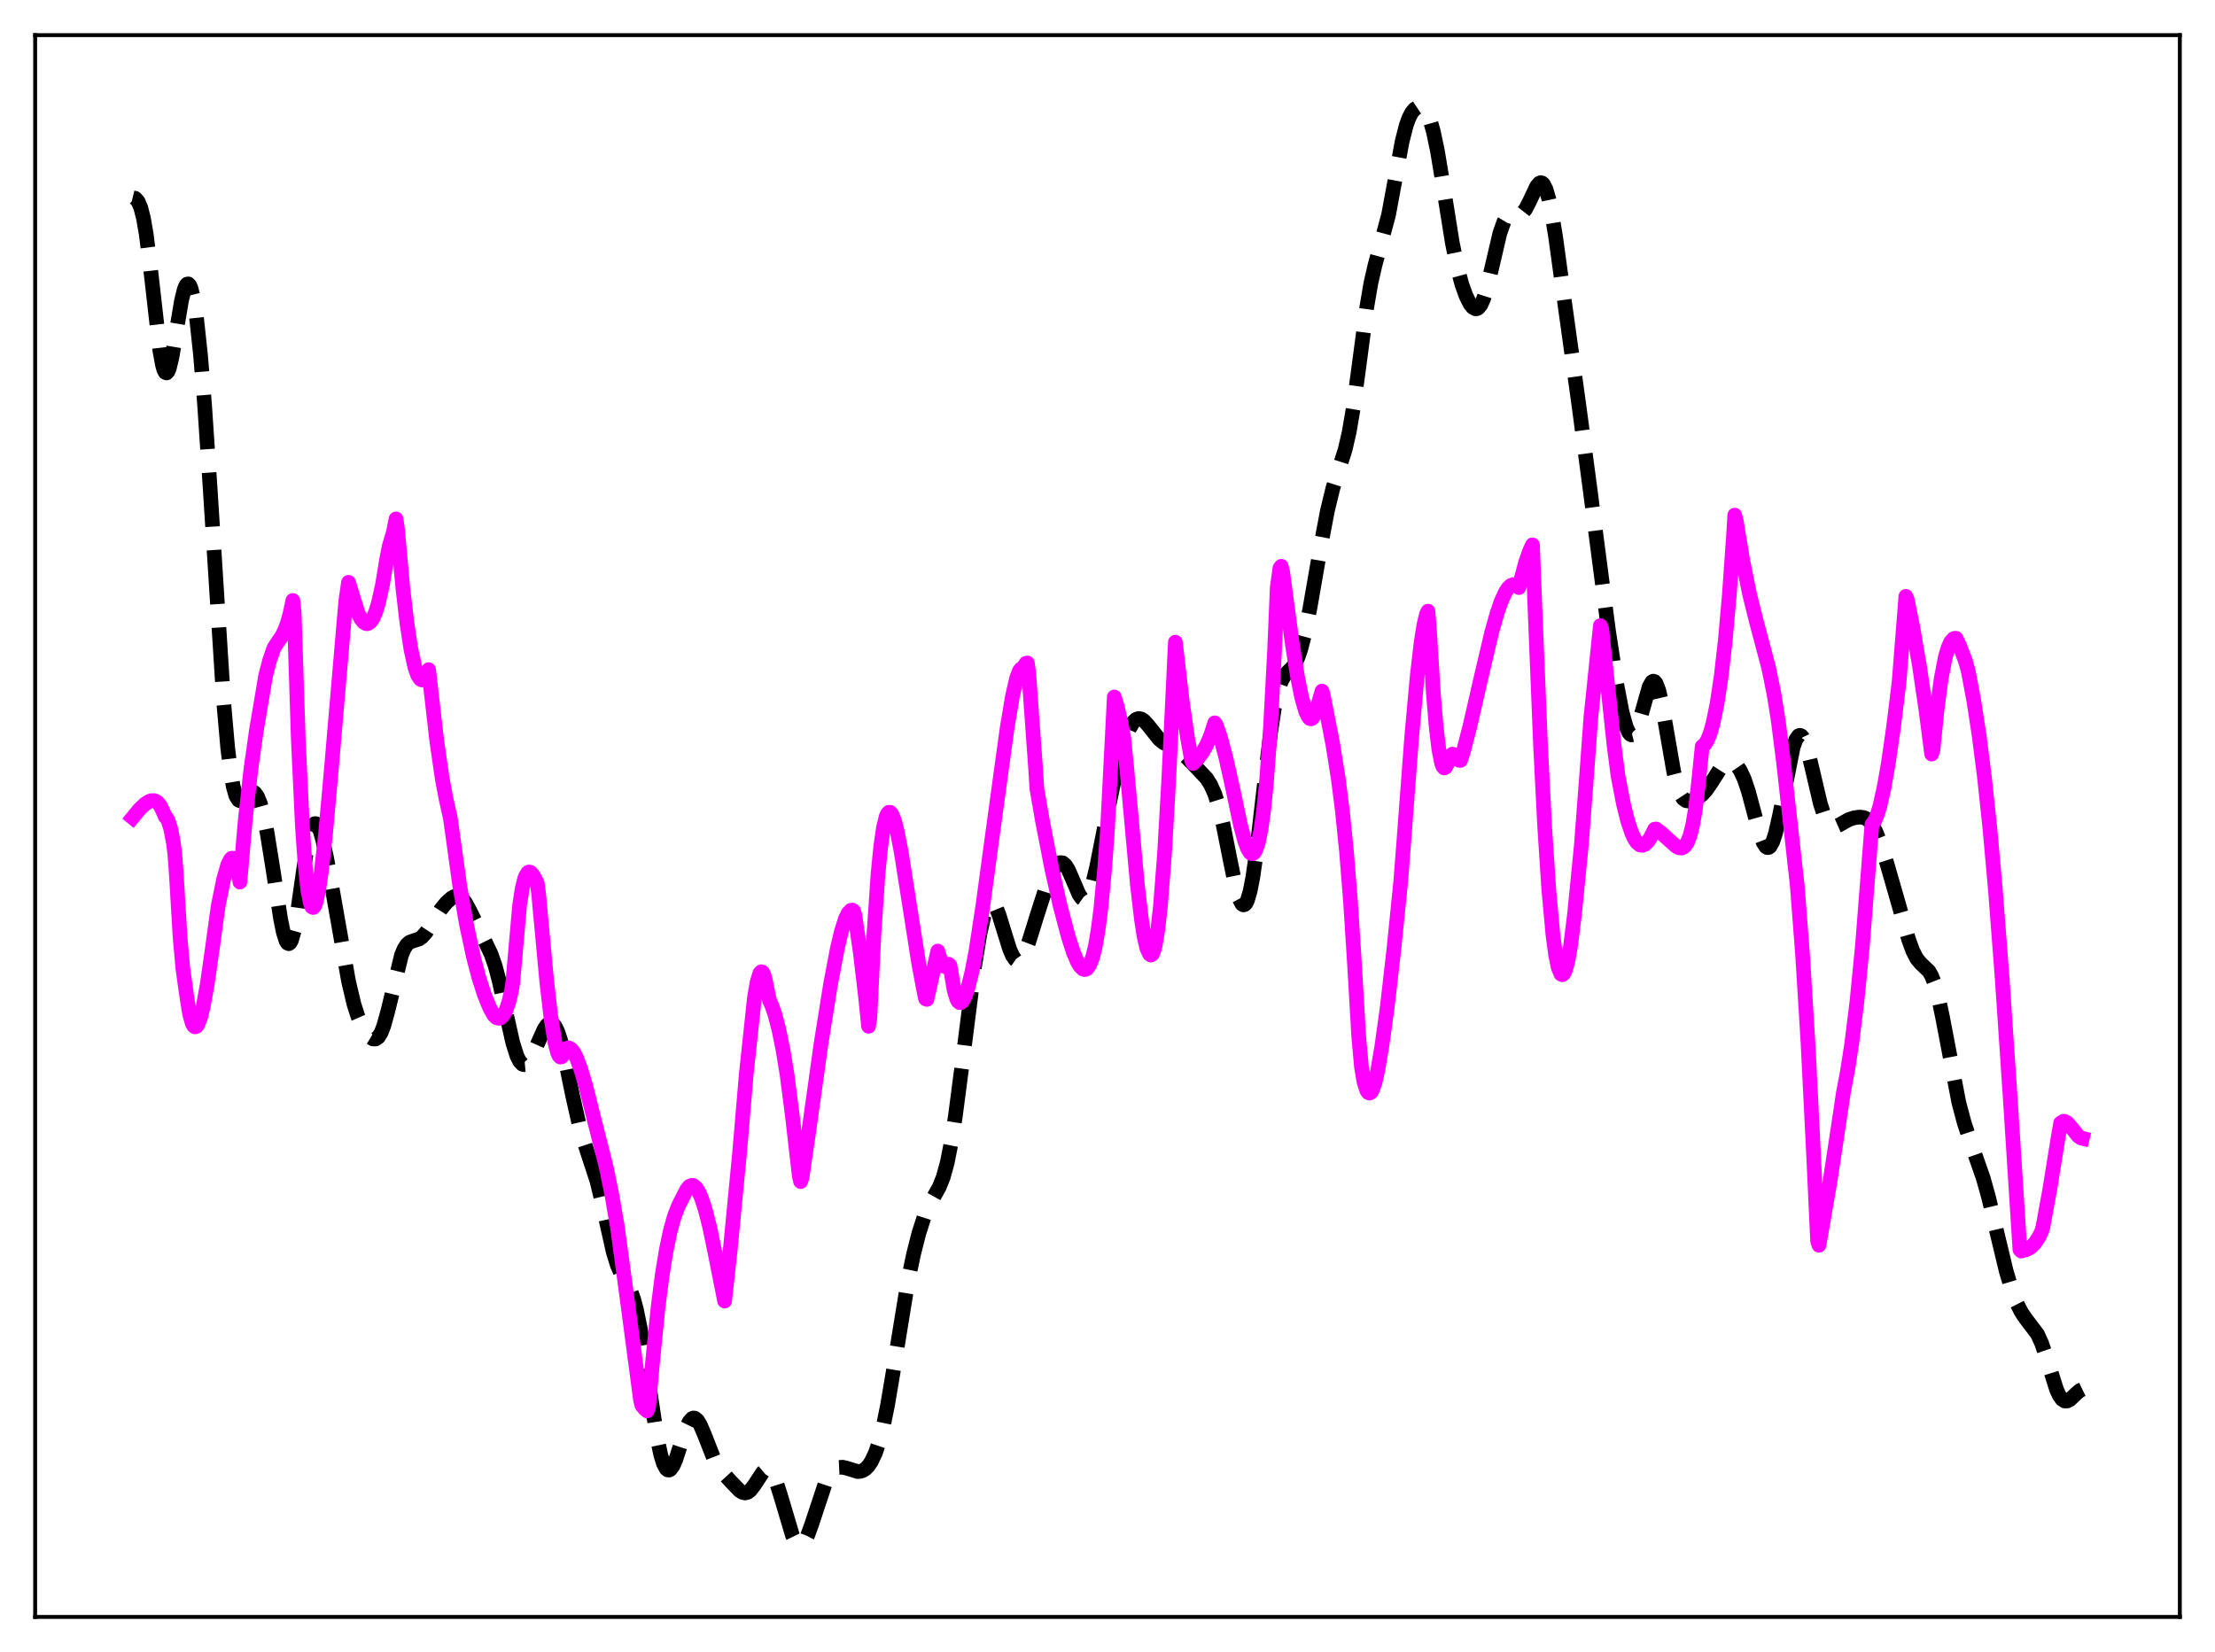 <?xml version="1.0" encoding="utf-8" standalone="no"?>
<!DOCTYPE svg PUBLIC "-//W3C//DTD SVG 1.1//EN"
  "http://www.w3.org/Graphics/SVG/1.1/DTD/svg11.dtd">
<svg xmlns:xlink="http://www.w3.org/1999/xlink" width="453.6pt" height="338.4pt" viewBox="0 0 453.6 338.4" xmlns="http://www.w3.org/2000/svg" version="1.1">
 <defs>
  <style type="text/css">*{stroke-linejoin: round; stroke-linecap: butt}</style>
 </defs>
 <g id="figure_1">
  <g id="patch_1">
   <path d="M 0 338.4 
L 453.6 338.4 
L 453.6 0 
L 0 0 
z
" style="fill: #ffffff"/>
  </g>
  <g id="axes_1">
   <g id="patch_2">
    <path d="M 7.2 331.2 
L 446.4 331.2 
L 446.4 7.2 
L 7.2 7.2 
z
" style="fill: #ffffff"/>
   </g>
   <g id="matplotlib.axis_1"/>
   <g id="matplotlib.axis_2"/>
   <g id="line2d_1">
    <path d="M 27.164 40.494 
L 27.72 40.63 
L 28.276 41.252 
L 28.832 42.556 
L 29.388 44.754 
L 29.944 47.97 
L 30.778 54.563 
L 32.725 71.743 
L 33.281 74.799 
L 33.559 75.748 
L 33.837 76.281 
L 34.115 76.395 
L 34.393 76.103 
L 34.671 75.431 
L 35.227 73.126 
L 36.061 68.16 
L 37.173 61.544 
L 37.729 59.303 
L 38.007 58.598 
L 38.285 58.208 
L 38.563 58.149 
L 38.842 58.432 
L 39.12 59.062 
L 39.676 61.351 
L 40.232 64.971 
L 41.066 72.731 
L 41.9 82.983 
L 43.012 99.673 
L 45.793 143.673 
L 46.627 153.142 
L 47.183 157.774 
L 47.739 161.027 
L 48.295 163 
L 48.851 163.893 
L 49.129 164.018 
L 49.407 163.978 
L 49.963 163.563 
L 51.076 162.425 
L 51.632 162.19 
L 51.91 162.235 
L 52.188 162.407 
L 52.744 163.175 
L 53.3 164.541 
L 53.856 166.506 
L 54.69 170.505 
L 55.802 177.407 
L 57.471 188.292 
L 58.027 190.993 
L 58.583 192.736 
L 58.861 193.176 
L 59.139 193.302 
L 59.417 193.106 
L 59.695 192.588 
L 60.251 190.632 
L 60.807 187.628 
L 62.197 177.925 
L 63.031 172.76 
L 63.588 170.347 
L 64.144 168.987 
L 64.422 168.718 
L 64.7 168.714 
L 64.978 168.962 
L 65.534 170.134 
L 66.09 172.05 
L 66.924 175.887 
L 68.314 183.59 
L 71.373 200.982 
L 72.485 205.692 
L 73.319 208.283 
L 74.153 210.172 
L 74.987 211.541 
L 75.822 212.479 
L 76.378 212.812 
L 76.934 212.824 
L 77.49 212.422 
L 78.046 211.526 
L 78.602 210.101 
L 79.436 207.07 
L 82.217 195.636 
L 82.773 194.325 
L 83.329 193.471 
L 83.885 192.992 
L 84.719 192.692 
L 85.831 192.334 
L 86.387 191.946 
L 87.221 191.022 
L 88.334 189.314 
L 90.28 186.268 
L 91.392 184.905 
L 92.504 183.917 
L 93.06 183.628 
L 93.616 183.541 
L 94.172 183.701 
L 94.729 184.134 
L 95.285 184.841 
L 96.119 186.342 
L 99.455 193.107 
L 100.568 195.439 
L 101.402 197.833 
L 102.236 200.972 
L 103.626 207.432 
L 105.016 213.616 
L 105.85 216.262 
L 106.406 217.388 
L 106.963 217.979 
L 107.241 218.078 
L 107.519 218.053 
L 108.075 217.66 
L 108.631 216.879 
L 109.465 215.203 
L 111.411 210.847 
L 111.967 210.015 
L 112.523 209.567 
L 112.802 209.515 
L 113.08 209.59 
L 113.636 210.148 
L 114.192 211.259 
L 114.748 212.901 
L 115.582 216.21 
L 117.25 224.353 
L 118.64 230.532 
L 119.753 234.309 
L 122.255 241.942 
L 123.367 246.581 
L 125.592 256.494 
L 126.426 259.168 
L 127.26 261.046 
L 129.206 264.556 
L 129.762 266.114 
L 130.318 268.169 
L 131.152 272.264 
L 132.265 279.307 
L 134.489 294.106 
L 135.323 298.05 
L 135.879 299.827 
L 136.435 300.855 
L 136.713 301.085 
L 136.991 301.129 
L 137.269 300.998 
L 137.826 300.257 
L 138.382 298.994 
L 139.494 295.583 
L 140.606 292.319 
L 141.162 291.195 
L 141.718 290.566 
L 141.996 290.455 
L 142.274 290.48 
L 142.83 290.925 
L 143.386 291.825 
L 144.221 293.766 
L 146.167 298.718 
L 147.001 300.281 
L 147.835 301.453 
L 149.782 303.588 
L 151.45 305.312 
L 152.006 305.674 
L 152.562 305.811 
L 153.118 305.674 
L 153.674 305.249 
L 154.508 304.159 
L 156.177 301.609 
L 156.733 301.138 
L 157.289 301.054 
L 157.845 301.423 
L 158.401 302.267 
L 158.957 303.553 
L 159.791 306.136 
L 162.294 314.545 
L 162.85 315.684 
L 163.406 316.34 
L 163.684 316.473 
L 163.962 316.473 
L 164.24 316.341 
L 164.796 315.699 
L 165.352 314.607 
L 166.186 312.336 
L 168.967 303.947 
L 169.801 302.302 
L 170.635 301.232 
L 171.191 300.807 
L 171.747 300.579 
L 172.581 300.536 
L 173.415 300.74 
L 175.64 301.422 
L 176.196 301.385 
L 176.752 301.189 
L 177.308 300.81 
L 177.864 300.222 
L 178.42 299.397 
L 179.254 297.656 
L 180.088 295.203 
L 180.923 291.932 
L 181.757 287.82 
L 182.869 281.243 
L 185.927 262.451 
L 187.04 257.087 
L 188.152 252.679 
L 189.264 249.213 
L 190.098 247.222 
L 191.21 245.193 
L 192.322 243.212 
L 193.157 241.138 
L 193.991 238.095 
L 194.825 233.878 
L 195.659 228.533 
L 197.049 217.853 
L 199.552 198.175 
L 200.664 191.338 
L 201.498 187.651 
L 202.054 186.03 
L 202.61 185.129 
L 202.888 184.953 
L 203.166 184.955 
L 203.444 185.129 
L 204 185.954 
L 204.556 187.306 
L 205.669 190.922 
L 206.781 194.466 
L 207.337 195.753 
L 207.893 196.549 
L 208.171 196.743 
L 208.449 196.798 
L 208.727 196.714 
L 209.283 196.152 
L 209.839 195.131 
L 210.673 192.964 
L 212.342 187.593 
L 214.01 182.399 
L 215.122 179.494 
L 215.956 177.83 
L 216.512 177.08 
L 217.068 176.699 
L 217.625 176.738 
L 218.181 177.211 
L 218.737 178.087 
L 219.571 179.962 
L 220.961 183.205 
L 221.517 183.985 
L 221.795 184.179 
L 222.073 184.221 
L 222.351 184.1 
L 222.629 183.81 
L 223.185 182.73 
L 223.742 181.035 
L 224.576 177.584 
L 226.244 169.143 
L 227.912 161.035 
L 229.302 155.277 
L 230.415 151.497 
L 231.249 149.336 
L 232.083 147.886 
L 232.639 147.352 
L 233.195 147.164 
L 233.751 147.286 
L 234.307 147.667 
L 235.141 148.589 
L 237.366 151.391 
L 238.2 152.091 
L 239.312 152.682 
L 241.258 153.624 
L 242.371 154.511 
L 244.595 156.776 
L 247.097 159.438 
L 247.931 160.755 
L 248.766 162.634 
L 249.6 165.261 
L 250.434 168.691 
L 251.824 175.687 
L 252.936 181.138 
L 253.77 184.098 
L 254.326 185.154 
L 254.605 185.348 
L 254.883 185.302 
L 255.161 185.006 
L 255.439 184.455 
L 255.995 182.587 
L 256.551 179.748 
L 257.385 173.948 
L 258.775 161.901 
L 260.165 150.278 
L 261 144.918 
L 261.834 141.196 
L 262.39 139.585 
L 262.946 138.526 
L 263.78 137.568 
L 264.614 136.755 
L 265.17 135.977 
L 265.726 134.85 
L 266.282 133.304 
L 267.117 130.179 
L 268.229 124.731 
L 270.453 111.905 
L 271.843 104.587 
L 272.955 99.994 
L 274.068 96.477 
L 275.458 92.13 
L 276.292 88.506 
L 277.126 83.633 
L 278.238 75.461 
L 279.907 62.857 
L 280.741 57.976 
L 281.575 54.334 
L 284.355 44.022 
L 285.468 38.005 
L 287.136 28.975 
L 287.97 25.709 
L 288.526 24.162 
L 289.082 23.084 
L 289.638 22.397 
L 290.194 22.025 
L 290.75 21.927 
L 291.306 22.115 
L 291.863 22.636 
L 292.419 23.566 
L 292.975 24.985 
L 293.531 26.951 
L 294.365 30.912 
L 295.477 37.618 
L 297.423 49.781 
L 298.536 55.172 
L 299.37 58.242 
L 300.204 60.579 
L 301.038 62.246 
L 301.594 62.944 
L 302.15 63.253 
L 302.428 63.24 
L 302.706 63.103 
L 303.262 62.431 
L 303.818 61.206 
L 304.375 59.461 
L 305.209 56.092 
L 307.155 47.752 
L 307.989 45.4 
L 308.545 44.461 
L 309.101 43.988 
L 309.657 43.864 
L 311.326 43.889 
L 311.882 43.514 
L 312.438 42.799 
L 313.272 41.17 
L 314.662 38.202 
L 315.218 37.531 
L 315.496 37.413 
L 315.774 37.468 
L 316.052 37.711 
L 316.609 38.799 
L 317.165 40.697 
L 317.721 43.343 
L 318.555 48.436 
L 320.223 60.592 
L 323.282 82.612 
L 325.506 99.346 
L 329.399 129.2 
L 331.067 140.063 
L 332.179 145.846 
L 333.013 148.883 
L 333.569 150.083 
L 333.847 150.404 
L 334.125 150.531 
L 334.403 150.462 
L 334.681 150.199 
L 335.238 149.132 
L 335.794 147.465 
L 337.74 140.636 
L 338.296 139.671 
L 338.574 139.52 
L 338.852 139.615 
L 339.13 139.962 
L 339.686 141.402 
L 340.242 143.734 
L 341.077 148.392 
L 342.745 158.029 
L 343.579 161.33 
L 344.135 162.743 
L 344.691 163.59 
L 345.247 163.994 
L 345.803 164.093 
L 346.637 163.913 
L 347.75 163.371 
L 348.584 162.742 
L 349.418 161.837 
L 350.53 160.206 
L 352.198 157.588 
L 353.032 156.657 
L 353.589 156.274 
L 354.145 156.106 
L 354.701 156.162 
L 355.257 156.45 
L 355.813 156.986 
L 356.369 157.8 
L 357.203 159.59 
L 358.037 162.068 
L 359.428 167.258 
L 360.54 171.197 
L 361.096 172.619 
L 361.652 173.457 
L 361.93 173.619 
L 362.208 173.595 
L 362.486 173.382 
L 363.042 172.386 
L 363.598 170.675 
L 364.432 167.004 
L 367.213 153.05 
L 367.769 151.494 
L 368.325 150.705 
L 368.603 150.613 
L 368.881 150.723 
L 369.159 151.029 
L 369.715 152.187 
L 370.271 153.966 
L 371.383 158.66 
L 372.774 164.577 
L 373.608 167.167 
L 374.164 168.325 
L 374.72 169.03 
L 375.276 169.337 
L 375.832 169.332 
L 376.666 168.966 
L 378.613 167.865 
L 379.725 167.51 
L 380.837 167.36 
L 381.671 167.459 
L 382.227 167.705 
L 382.783 168.157 
L 383.339 168.858 
L 384.174 170.411 
L 385.008 172.513 
L 386.398 176.821 
L 388.622 184.55 
L 390.847 192.402 
L 391.681 194.711 
L 392.515 196.346 
L 393.349 197.347 
L 395.017 198.934 
L 395.573 199.907 
L 396.129 201.314 
L 396.964 204.333 
L 397.798 208.321 
L 401.134 225.809 
L 402.246 229.994 
L 403.637 234.159 
L 406.139 241.327 
L 407.251 245.312 
L 408.92 252.357 
L 410.866 260.456 
L 411.978 264.193 
L 413.09 267.094 
L 413.924 268.737 
L 414.758 269.987 
L 417.261 273.294 
L 418.095 275.141 
L 418.929 277.574 
L 421.154 284.633 
L 421.71 285.828 
L 422.266 286.611 
L 422.822 286.973 
L 423.378 286.958 
L 423.934 286.651 
L 425.046 285.586 
L 425.88 284.848 
L 426.436 284.581 
L 426.436 284.581 
" clip-path="url(#pad53fb0b23)" style="fill: none; stroke-dasharray: 11.1,4.8; stroke-dashoffset: 0; stroke: #000000; stroke-width: 3"/>
   </g>
   <g id="line2d_2">
    <path d="M 27.164 167.474 
L 28.554 165.783 
L 29.666 164.717 
L 30.5 164.173 
L 31.056 163.991 
L 31.612 164 
L 32.168 164.267 
L 32.725 164.88 
L 33.281 165.951 
L 33.837 167.266 
L 34.115 167.532 
L 34.393 168 
L 34.949 169.695 
L 35.505 172.583 
L 35.783 174.748 
L 36.061 178.307 
L 36.895 192.186 
L 37.451 198.384 
L 38.285 204.364 
L 38.842 207.749 
L 39.398 209.698 
L 39.676 210.164 
L 39.954 210.346 
L 40.232 210.246 
L 40.51 209.873 
L 41.066 208.441 
L 41.622 206.165 
L 42.456 201.517 
L 43.568 193.682 
L 44.68 185.585 
L 45.793 180.135 
L 46.627 177.174 
L 47.183 176.049 
L 47.461 175.787 
L 47.739 175.797 
L 48.017 176.06 
L 48.295 176.58 
L 48.851 178.686 
L 49.129 180.676 
L 50.241 167.858 
L 51.354 157.787 
L 52.466 149.862 
L 54.412 138.354 
L 55.246 135.178 
L 56.08 132.772 
L 56.636 131.882 
L 57.749 130.245 
L 58.305 129.112 
L 58.861 127.608 
L 59.417 125.602 
L 59.973 122.996 
L 60.251 125.559 
L 61.085 151.375 
L 61.919 169.118 
L 62.475 177.06 
L 63.031 182.29 
L 63.588 185.129 
L 63.866 185.761 
L 64.144 185.891 
L 64.422 185.587 
L 64.7 184.87 
L 65.256 182.343 
L 65.812 178.538 
L 66.646 171.02 
L 67.758 158.684 
L 70.817 123.023 
L 71.373 119.279 
L 73.319 125.582 
L 73.875 126.694 
L 74.431 127.427 
L 74.987 127.744 
L 75.265 127.76 
L 75.822 127.432 
L 76.378 126.64 
L 76.934 125.365 
L 77.49 123.559 
L 78.324 119.811 
L 79.158 114.719 
L 79.714 111.864 
L 80.548 109.062 
L 81.104 106.291 
L 81.382 108.173 
L 82.495 120.423 
L 83.329 127.594 
L 84.163 133.049 
L 84.997 136.794 
L 85.553 138.353 
L 86.109 139.153 
L 86.387 139.283 
L 86.665 139.226 
L 86.943 138.986 
L 87.499 137.956 
L 87.777 137.168 
L 89.446 151.751 
L 90.558 159.456 
L 91.392 163.851 
L 92.226 167.575 
L 94.172 181.551 
L 95.563 189.522 
L 96.953 195.992 
L 98.065 200.234 
L 99.177 203.697 
L 100.289 206.432 
L 101.124 207.942 
L 101.68 208.474 
L 102.236 208.591 
L 102.514 208.497 
L 103.07 207.958 
L 103.626 206.942 
L 104.182 205.316 
L 104.738 202.986 
L 105.016 201.255 
L 106.406 185.445 
L 106.963 181.865 
L 107.519 179.71 
L 108.075 178.744 
L 108.353 178.602 
L 108.631 178.684 
L 109.187 179.279 
L 110.021 180.88 
L 110.299 183.036 
L 111.967 201.026 
L 112.802 208.255 
L 113.636 213.502 
L 114.192 215.633 
L 114.47 216.24 
L 114.748 216.524 
L 115.026 216.469 
L 115.304 216.072 
L 115.86 214.847 
L 116.416 214.617 
L 116.972 214.901 
L 117.528 215.623 
L 118.084 216.714 
L 118.919 218.941 
L 120.031 222.705 
L 121.699 229.397 
L 123.089 234.857 
L 124.201 239.327 
L 125.314 244.783 
L 126.426 251.26 
L 128.372 265.61 
L 131.152 286.632 
L 131.431 287.825 
L 131.987 288.55 
L 132.543 289.008 
L 132.821 288.2 
L 133.655 278.797 
L 134.767 267.755 
L 135.601 261.252 
L 136.435 256.102 
L 137.269 252.128 
L 138.104 249.137 
L 138.938 246.984 
L 140.606 243.71 
L 141.162 243.006 
L 141.718 242.785 
L 141.996 242.839 
L 142.552 243.295 
L 143.108 244.159 
L 143.665 245.431 
L 144.499 248.017 
L 145.333 251.337 
L 146.445 256.703 
L 148.391 266.498 
L 149.503 256.405 
L 151.45 236.215 
L 152.84 219.862 
L 154.508 204.307 
L 155.064 201.102 
L 155.62 199.326 
L 155.899 199.045 
L 156.177 199.16 
L 156.455 199.756 
L 156.733 200.8 
L 157.567 204.884 
L 158.123 206.139 
L 158.679 207.765 
L 159.513 210.947 
L 160.347 215.042 
L 161.181 220.136 
L 162.294 228.769 
L 163.684 240.921 
L 163.962 242.029 
L 164.24 241.226 
L 165.63 231.726 
L 168.132 213.831 
L 170.079 201.664 
L 171.469 194.322 
L 172.303 190.803 
L 173.137 188.18 
L 173.693 187.04 
L 174.249 186.467 
L 174.528 186.412 
L 174.806 186.582 
L 175.084 187.543 
L 176.196 195.235 
L 177.308 204.713 
L 177.864 210.211 
L 178.142 208.458 
L 178.976 191.23 
L 179.81 178.998 
L 180.366 173.375 
L 180.923 169.526 
L 181.479 167.251 
L 181.757 166.665 
L 182.035 166.382 
L 182.313 166.401 
L 182.591 166.71 
L 183.147 168.014 
L 183.703 170.14 
L 184.537 174.419 
L 185.927 183.215 
L 188.152 197.409 
L 189.264 203.295 
L 189.542 204.591 
L 189.82 204.709 
L 192.044 194.811 
L 192.6 196.639 
L 193.157 197.722 
L 193.435 197.974 
L 193.713 198.033 
L 193.991 197.869 
L 194.269 197.505 
L 194.547 197.748 
L 195.381 202.766 
L 195.937 204.628 
L 196.215 205.12 
L 196.493 205.357 
L 196.771 205.362 
L 197.049 205.154 
L 197.605 204.185 
L 198.161 202.592 
L 198.995 199.27 
L 199.83 195.004 
L 201.22 185.924 
L 203.444 169.564 
L 206.225 149.269 
L 207.337 142.636 
L 208.171 138.979 
L 208.727 137.474 
L 209.005 137.073 
L 209.283 136.944 
L 209.561 136.654 
L 210.117 135.86 
L 210.395 135.8 
L 210.673 137.879 
L 212.064 157.24 
L 212.342 161.578 
L 213.454 167.999 
L 215.4 177.983 
L 217.068 185.396 
L 218.737 191.737 
L 219.849 195.166 
L 220.683 197.103 
L 221.239 197.994 
L 221.795 198.502 
L 222.073 198.594 
L 222.351 198.562 
L 222.629 198.393 
L 223.185 197.594 
L 223.742 196.123 
L 224.298 193.87 
L 224.854 190.661 
L 225.41 186.408 
L 226.244 177.621 
L 226.8 169.863 
L 227.634 153.584 
L 228.19 142.766 
L 228.746 144.504 
L 229.58 148.174 
L 230.137 151.213 
L 230.693 156.766 
L 232.917 181.162 
L 233.751 188.313 
L 234.307 191.879 
L 234.863 194.269 
L 235.419 195.448 
L 235.697 195.631 
L 235.975 195.433 
L 236.254 194.84 
L 236.532 193.861 
L 237.088 190.567 
L 237.644 185.573 
L 238.478 174.854 
L 239.312 160.305 
L 240.702 131.534 
L 242.092 143.533 
L 243.205 151.213 
L 244.039 155.832 
L 244.317 156.389 
L 245.429 155.207 
L 246.263 154.077 
L 247.097 152.599 
L 247.931 150.646 
L 248.766 148.065 
L 249.044 148.474 
L 249.878 150.827 
L 250.99 154.968 
L 252.38 161.167 
L 254.048 169.052 
L 254.883 172.179 
L 255.439 173.701 
L 255.995 174.641 
L 256.273 174.849 
L 256.551 174.864 
L 256.829 174.67 
L 257.107 174.251 
L 257.663 172.672 
L 258.219 169.969 
L 258.775 165.964 
L 259.331 160.529 
L 260.165 149.244 
L 261 133.586 
L 261.556 120.362 
L 262.112 116.347 
L 262.39 115.995 
L 262.668 117.106 
L 264.614 131.68 
L 265.726 138.7 
L 266.56 142.851 
L 267.395 145.744 
L 267.951 146.878 
L 268.229 147.185 
L 268.507 147.254 
L 268.785 147.074 
L 269.341 146.107 
L 269.897 144.451 
L 270.731 141.553 
L 271.009 142.505 
L 272.955 152.537 
L 274.068 159.553 
L 274.902 166.115 
L 275.736 174.324 
L 276.57 184.707 
L 277.404 197.805 
L 278.238 212.129 
L 278.794 218.462 
L 279.351 221.736 
L 279.907 223.407 
L 280.185 223.796 
L 280.463 223.907 
L 280.741 223.752 
L 281.019 223.342 
L 281.575 221.791 
L 282.131 219.357 
L 282.965 214.419 
L 284.077 206.427 
L 285.468 194.26 
L 286.858 180.451 
L 287.414 173.279 
L 289.082 151.134 
L 290.194 138.782 
L 291.028 131.577 
L 291.585 128.035 
L 292.141 125.751 
L 292.419 125.189 
L 292.697 128.428 
L 293.531 142.006 
L 294.087 148.663 
L 294.643 153.401 
L 295.199 156.258 
L 295.477 157.003 
L 295.755 157.305 
L 296.033 157.168 
L 297.423 154.471 
L 297.701 154.555 
L 298.536 155.499 
L 298.814 155.739 
L 299.092 155.765 
L 299.648 154.055 
L 301.038 148.677 
L 303.262 138.962 
L 305.487 129.507 
L 306.599 125.564 
L 307.433 123.155 
L 308.267 121.328 
L 308.823 120.47 
L 309.379 119.938 
L 309.935 119.731 
L 310.214 119.74 
L 310.77 120.057 
L 311.048 120.356 
L 311.604 118.261 
L 312.438 115.157 
L 313.272 112.807 
L 313.828 111.606 
L 314.384 125.634 
L 315.496 153.06 
L 316.331 169.384 
L 317.165 182.116 
L 317.999 191.299 
L 318.555 195.507 
L 319.111 198.216 
L 319.667 199.531 
L 319.945 199.659 
L 320.223 199.457 
L 320.501 198.953 
L 321.057 196.994 
L 321.613 193.886 
L 322.448 187.194 
L 323.838 173.109 
L 324.95 158.431 
L 325.784 147.015 
L 327.73 128.156 
L 328.008 128.752 
L 330.511 152.457 
L 331.345 158.905 
L 332.457 164.657 
L 333.291 168.022 
L 334.125 170.546 
L 334.681 171.755 
L 335.238 172.597 
L 335.794 173.058 
L 336.35 173.163 
L 336.906 172.934 
L 337.462 172.38 
L 338.018 171.53 
L 338.852 169.848 
L 339.13 169.803 
L 340.242 170.634 
L 341.633 171.917 
L 343.301 173.387 
L 343.857 173.664 
L 344.413 173.702 
L 344.969 173.392 
L 345.525 172.619 
L 346.081 171.217 
L 346.637 168.993 
L 347.194 165.725 
L 347.75 161.095 
L 348.584 152.894 
L 349.14 152.466 
L 349.696 151.547 
L 350.252 150.098 
L 350.808 148.14 
L 351.642 144.075 
L 352.476 138.537 
L 353.311 131.203 
L 354.145 121.82 
L 354.979 110.039 
L 355.257 105.503 
L 355.535 106.559 
L 356.925 114.957 
L 358.315 121.826 
L 359.706 127.393 
L 362.208 136.815 
L 363.32 142.308 
L 364.154 147.561 
L 365.266 156.312 
L 368.047 181.334 
L 369.159 195.807 
L 370.271 213.941 
L 371.383 236.272 
L 372.218 254.214 
L 372.496 255.069 
L 374.72 242.295 
L 376.388 231.266 
L 377.5 223.819 
L 378.335 219.43 
L 379.169 214.047 
L 380.281 205.103 
L 381.393 193.776 
L 382.505 179.567 
L 383.339 168.883 
L 383.895 168.182 
L 384.452 166.858 
L 385.008 164.997 
L 385.842 161.254 
L 386.676 156.519 
L 387.788 148.826 
L 388.9 139.733 
L 390.012 125.78 
L 390.291 122.155 
L 390.569 122.8 
L 391.681 128.252 
L 393.071 136.34 
L 394.461 145.844 
L 395.573 154.46 
L 395.851 153.567 
L 396.686 145.312 
L 397.52 139.071 
L 398.354 134.702 
L 398.91 132.754 
L 399.466 131.492 
L 400.022 130.853 
L 400.3 130.737 
L 400.578 130.746 
L 401.412 132.498 
L 402.524 135.493 
L 403.081 137.521 
L 404.193 143.429 
L 405.305 150.675 
L 406.417 159.449 
L 407.529 169.951 
L 408.641 182.413 
L 410.032 200.598 
L 411.7 225.418 
L 413.646 255.949 
L 413.924 256.264 
L 415.037 255.957 
L 415.871 255.476 
L 416.705 254.655 
L 417.539 253.386 
L 418.095 252.239 
L 418.373 251.254 
L 419.763 243.678 
L 421.432 233.307 
L 421.988 230.036 
L 422.544 229.682 
L 422.822 229.691 
L 423.378 230.016 
L 424.212 230.974 
L 425.602 232.722 
L 426.158 233.095 
L 426.436 233.162 
L 426.436 233.162 
" clip-path="url(#pad53fb0b23)" style="fill: none; stroke: #ff00ff; stroke-width: 3; stroke-linecap: square"/>
   </g>
   <g id="patch_3">
    <path d="M 7.2 331.2 
L 7.2 7.2 
" style="fill: none; stroke: #000000; stroke-width: 0.8; stroke-linejoin: miter; stroke-linecap: square"/>
   </g>
   <g id="patch_4">
    <path d="M 446.4 331.2 
L 446.4 7.2 
" style="fill: none; stroke: #000000; stroke-width: 0.8; stroke-linejoin: miter; stroke-linecap: square"/>
   </g>
   <g id="patch_5">
    <path d="M 7.2 331.2 
L 446.4 331.2 
" style="fill: none; stroke: #000000; stroke-width: 0.8; stroke-linejoin: miter; stroke-linecap: square"/>
   </g>
   <g id="patch_6">
    <path d="M 7.2 7.2 
L 446.4 7.2 
" style="fill: none; stroke: #000000; stroke-width: 0.8; stroke-linejoin: miter; stroke-linecap: square"/>
   </g>
  </g>
 </g>
 <defs>
  <clipPath id="pad53fb0b23">
   <rect x="7.2" y="7.2" width="439.2" height="324"/>
  </clipPath>
 </defs>
</svg>
